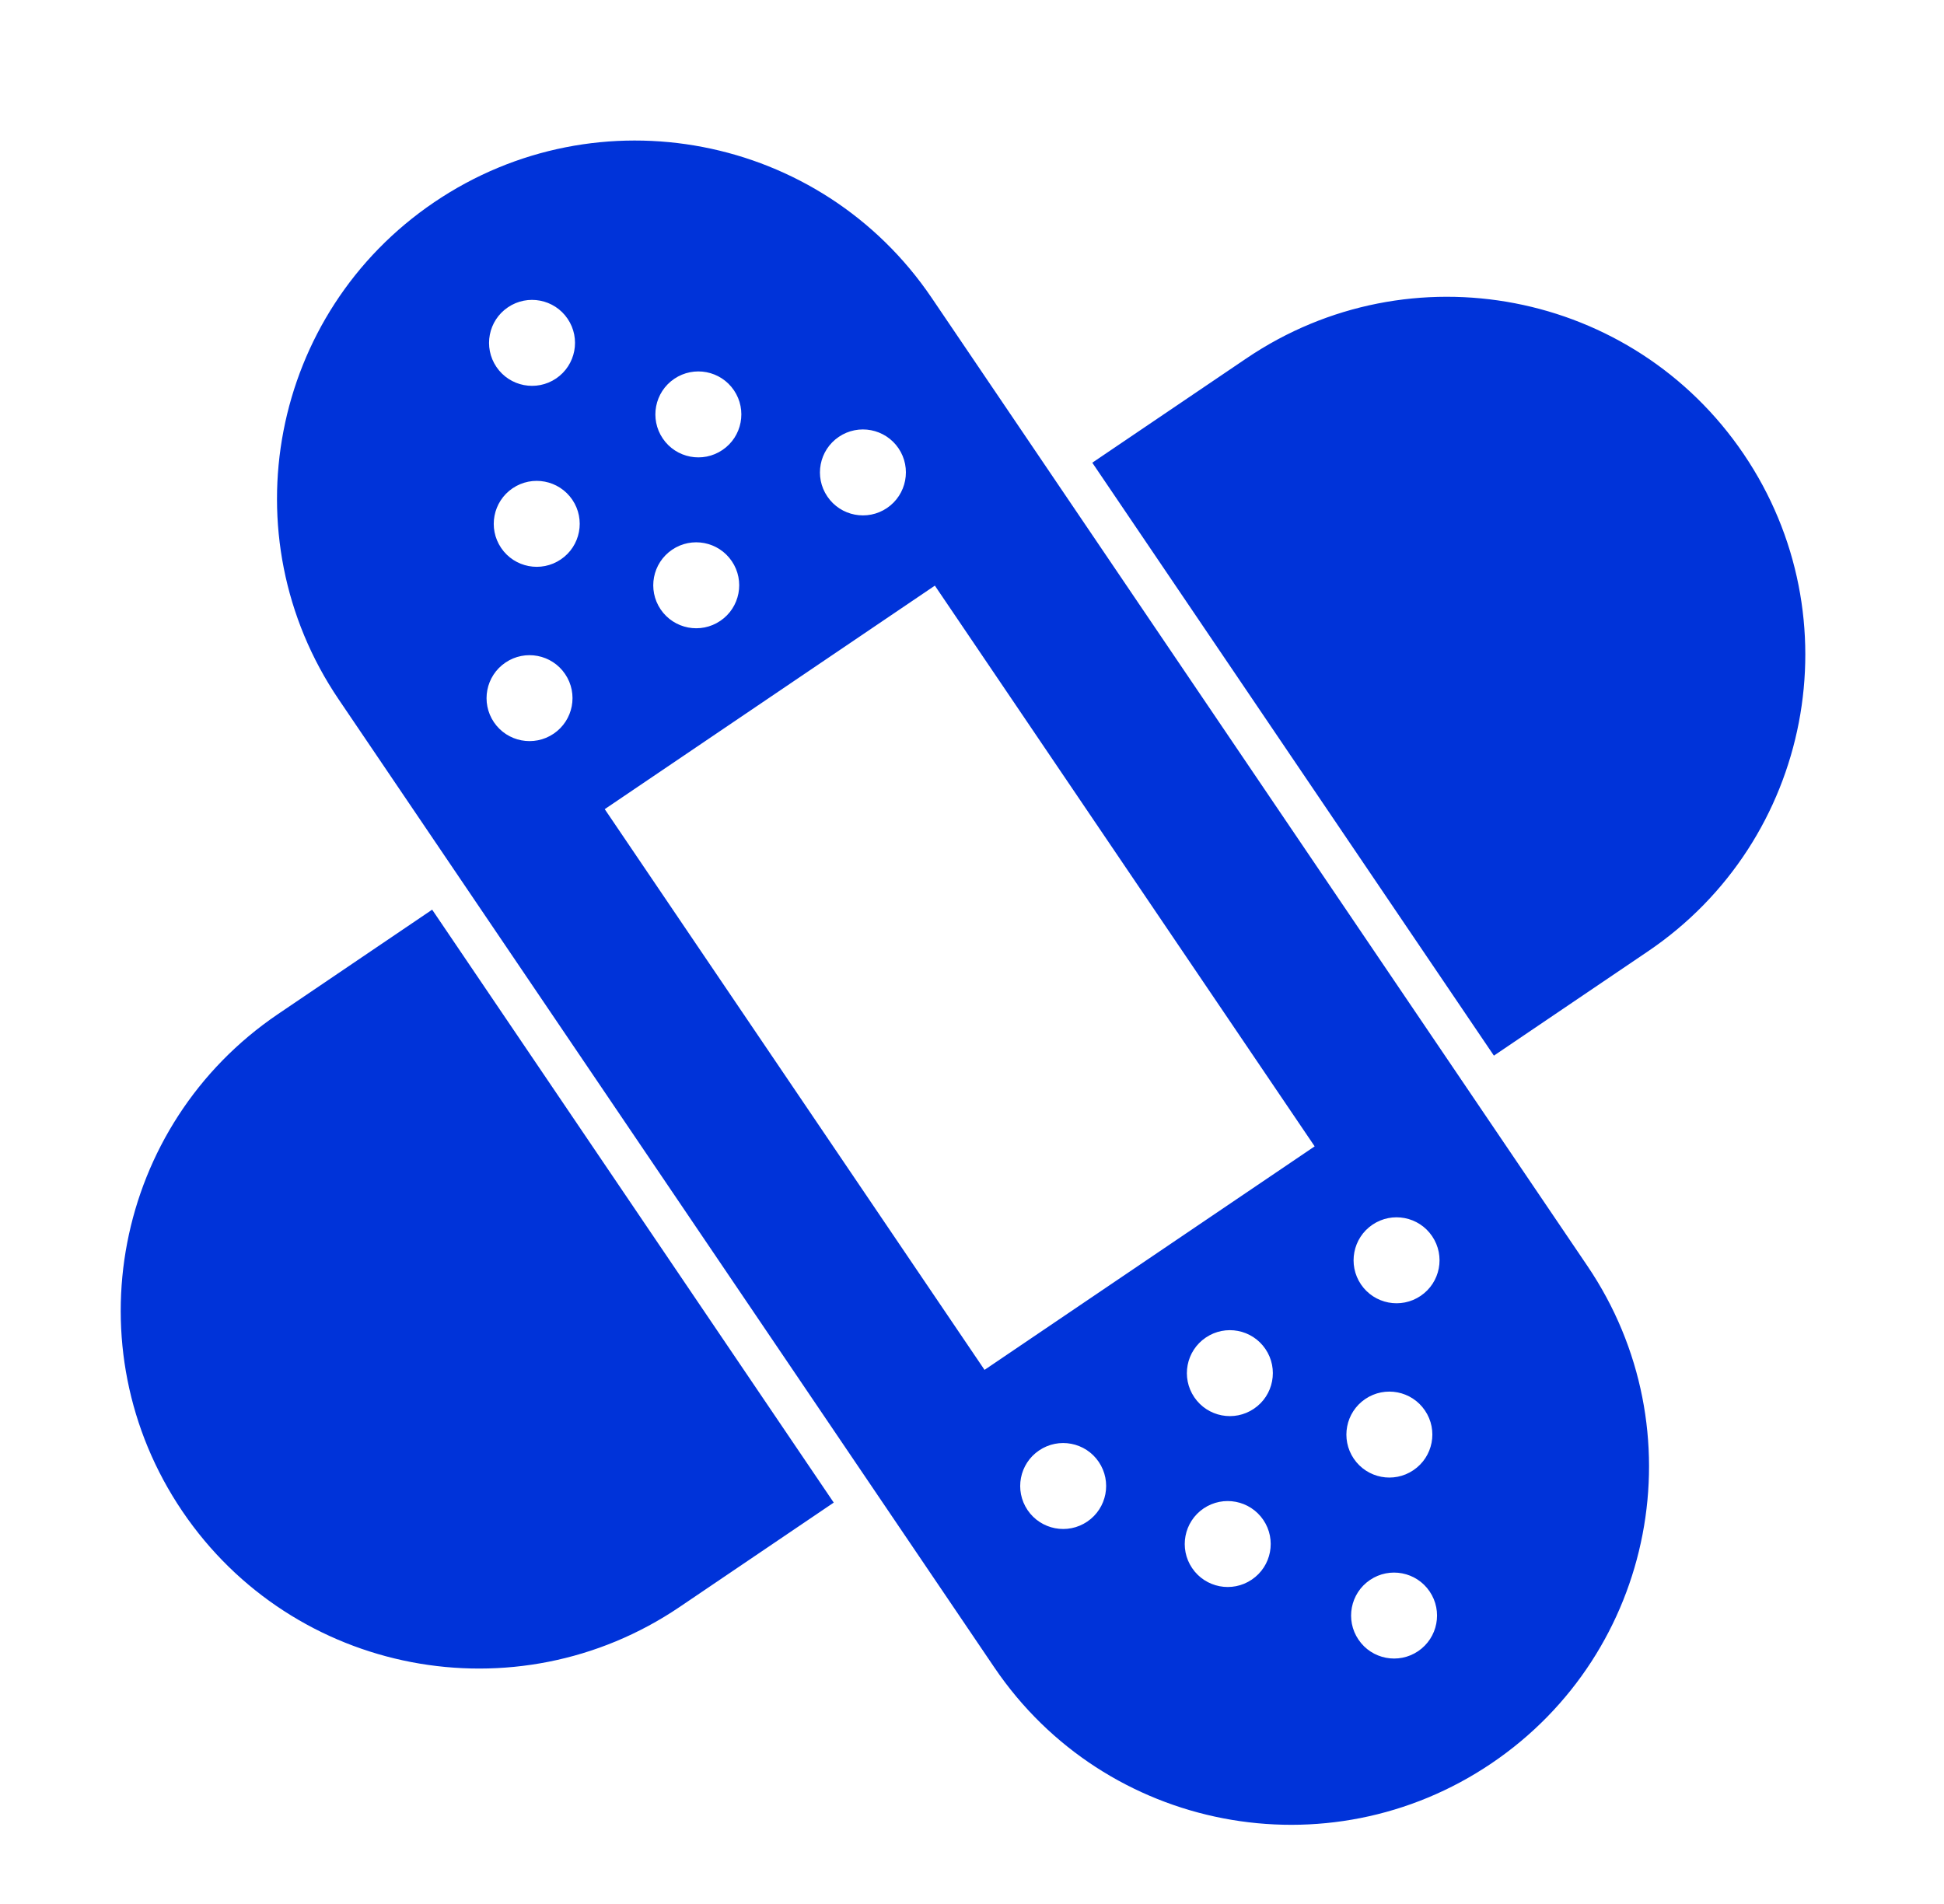 <svg width="49" height="48" viewBox="0 0 49 48" fill="none" xmlns="http://www.w3.org/2000/svg">
<path d="M37.599 44.451C33.472 47.246 27.86 46.166 25.064 42.038L8.536 17.631C5.74 13.503 6.82 7.891 10.948 5.096C15.076 2.301 20.688 3.381 23.483 7.508L40.012 31.915C42.807 36.043 41.727 41.655 37.599 44.451M23.564 14.764L15.243 20.399L24.816 34.535L33.137 28.9L23.564 14.764ZM12.74 16.704C12.245 17.039 12.115 17.712 12.45 18.208C12.786 18.703 13.459 18.833 13.955 18.497C14.45 18.162 14.58 17.488 14.244 16.993C13.909 16.498 13.235 16.368 12.74 16.704ZM16.942 13.858C16.446 14.194 16.317 14.867 16.652 15.363C16.988 15.858 17.661 15.988 18.156 15.652C18.652 15.317 18.781 14.643 18.446 14.148C18.11 13.652 17.437 13.523 16.942 13.858ZM21.143 11.013C20.648 11.348 20.518 12.022 20.854 12.517C21.189 13.013 21.863 13.142 22.358 12.807C22.853 12.471 22.983 11.798 22.648 11.302C22.312 10.807 21.639 10.677 21.143 11.013ZM16.995 9.55C16.5 9.886 16.37 10.559 16.706 11.055C17.041 11.55 17.715 11.68 18.21 11.344C18.706 11.009 18.835 10.335 18.5 9.84C18.164 9.344 17.491 9.215 16.995 9.55ZM12.921 12.309C12.426 12.645 12.296 13.318 12.632 13.814C12.967 14.309 13.641 14.439 14.136 14.103C14.632 13.768 14.761 13.094 14.426 12.599C14.09 12.104 13.417 11.974 12.921 12.309M12.803 7.747C12.307 8.082 12.178 8.756 12.513 9.251C12.849 9.747 13.522 9.876 14.018 9.541C14.513 9.205 14.643 8.532 14.307 8.036C13.972 7.541 13.298 7.411 12.803 7.747ZM35.809 32.669C36.304 32.334 36.434 31.66 36.098 31.165C35.763 30.669 35.089 30.54 34.594 30.875C34.099 31.21 33.969 31.884 34.304 32.38C34.64 32.875 35.313 33.005 35.809 32.669ZM31.607 35.514C32.103 35.179 32.232 34.505 31.897 34.01C31.561 33.514 30.888 33.385 30.392 33.721C29.897 34.056 29.767 34.729 30.103 35.225C30.438 35.72 31.112 35.85 31.607 35.514ZM27.405 38.36C27.901 38.024 28.03 37.351 27.695 36.855C27.36 36.36 26.686 36.23 26.191 36.566C25.695 36.901 25.566 37.575 25.901 38.07C26.237 38.566 26.91 38.695 27.405 38.36ZM31.553 39.822C32.049 39.487 32.178 38.813 31.843 38.318C31.507 37.823 30.834 37.693 30.338 38.028C29.843 38.364 29.713 39.037 30.049 39.533C30.384 40.028 31.058 40.158 31.553 39.822M35.627 37.063C36.123 36.728 36.253 36.054 35.917 35.559C35.582 35.063 34.908 34.934 34.413 35.269C33.917 35.605 33.788 36.278 34.123 36.774C34.459 37.269 35.132 37.399 35.627 37.063ZM35.746 41.626C36.241 41.29 36.371 40.617 36.035 40.121C35.7 39.626 35.026 39.496 34.531 39.832C34.036 40.167 33.906 40.841 34.242 41.336C34.577 41.832 35.251 41.961 35.746 41.626ZM37.655 26.613L41.539 23.983C45.666 21.188 46.746 15.575 43.951 11.447C41.156 7.32 35.544 6.24 31.416 9.035L27.532 11.665L37.655 26.613ZM10.893 22.933L7.009 25.564C2.881 28.359 1.801 33.971 4.596 38.099C7.392 42.227 13.004 43.307 17.132 40.511L21.015 37.881L10.893 22.933Z" fill="#0033D9"/>
</svg>

